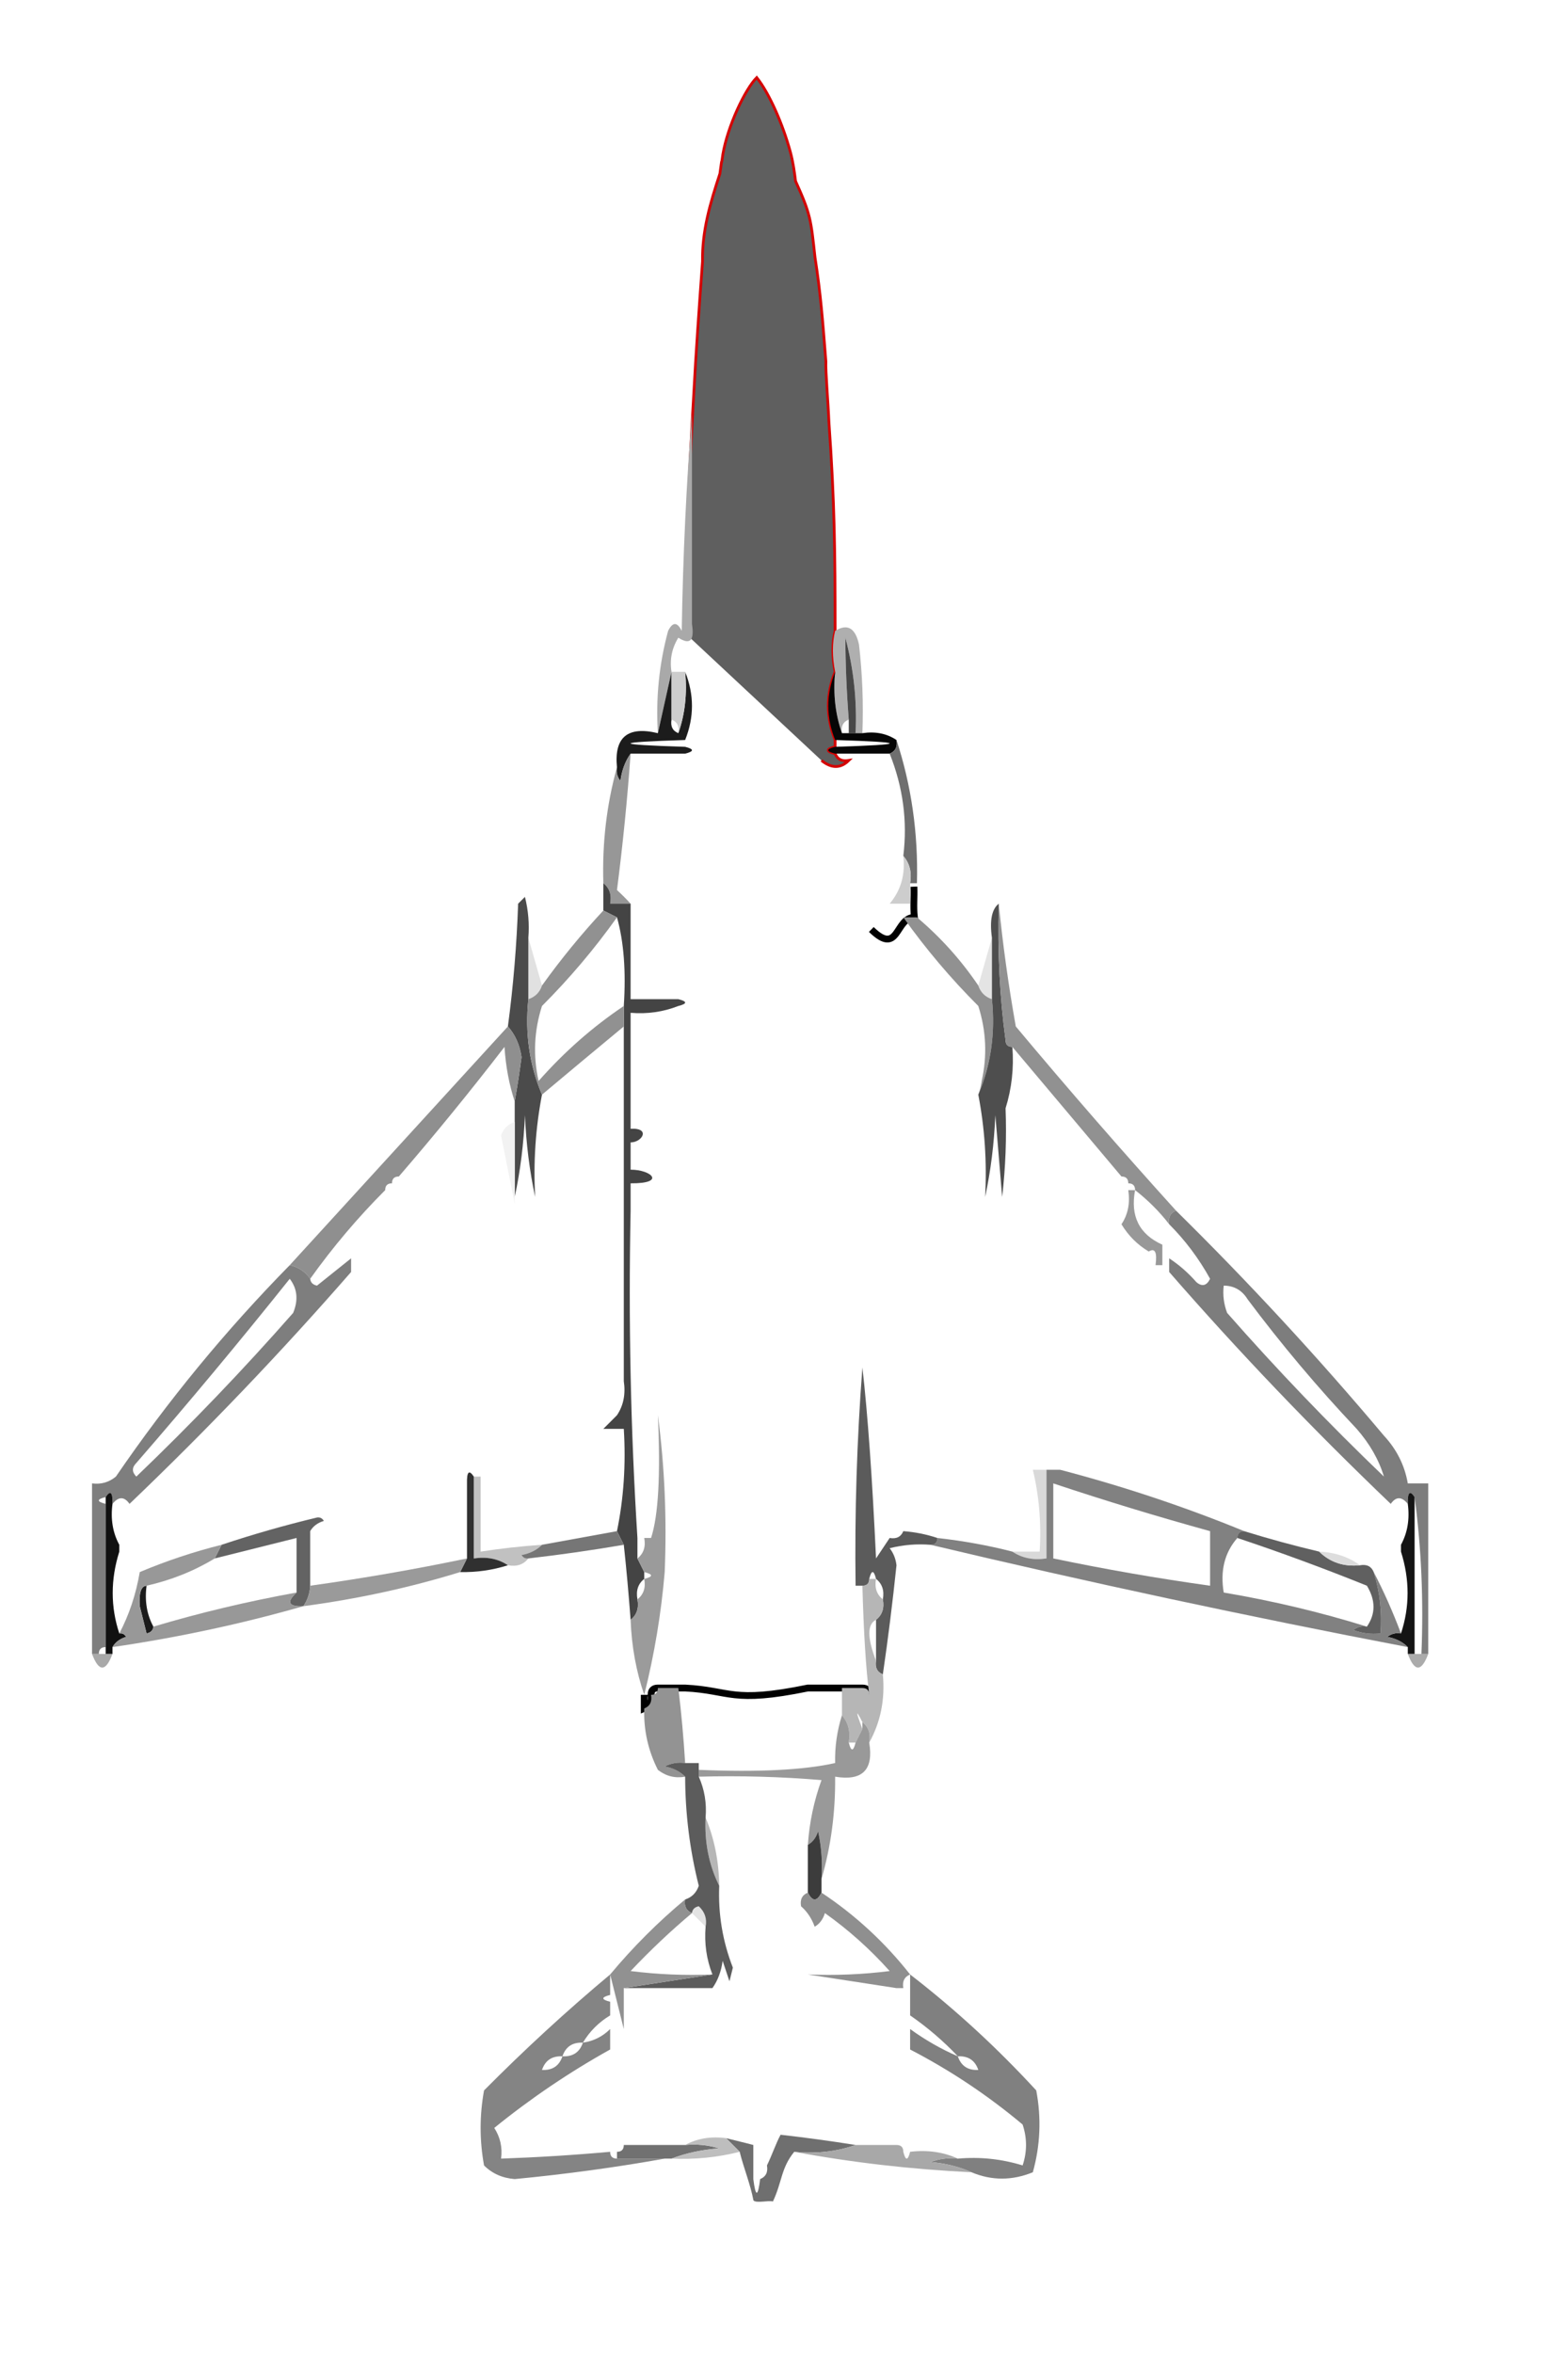 <?xml version="1.0" encoding="UTF-8" standalone="no"?>
<svg
   version="1.1"
   width="230px"
   height="345px"
   style="shape-rendering:geometricPrecision; text-rendering:geometricPrecision; image-rendering:optimizeQuality; fill-rule:evenodd; clip-rule:evenodd"
   id="svg698"
   sodipodi:docname="F4.svg"
   inkscape:version="1.2.2 (b0a84865, 2022-12-01)"
   xmlns:inkscape="http://www.inkscape.org/namespaces/inkscape"
   xmlns:sodipodi="http://sodipodi.sourceforge.net/DTD/sodipodi-0.dtd"
   xmlns="http://www.w3.org/2000/svg"
   xmlns:svg="http://www.w3.org/2000/svg">
  <defs
     id="defs702" />
  <sodipodi:namedview
     id="namedview700"
     pagecolor="#ffffff"
     bordercolor="#000000"
     borderopacity="0.25"
     inkscape:showpageshadow="2"
     inkscape:pageopacity="0.0"
     inkscape:pagecheckerboard="0"
     inkscape:deskcolor="#d1d1d1"
     showgrid="false"
     inkscape:zoom="15.478465"
     inkscape:cx="122.62198"
     inkscape:cy="88.090131"
     inkscape:window-width="1902"
     inkscape:window-height="883"
     inkscape:window-x="0"
     inkscape:window-y="44"
     inkscape:window-maximized="0"
     inkscape:current-layer="g196" />
  <g
     id="g184" />
  <g
     id="g188" />
  <g
     id="g192" />
  <g
     id="g196">
    <path
       style="opacity:1;stroke:#d40000;stroke-width:0.4;stroke-dasharray:none;stroke-opacity:1"
       fill="#5f5f5f"
       d="m 100.382,92.73 c 0.124,-12.856 0.924,-27.433 1.648,-39.619 0.341,-5.532 0.998,-14.599 1.018,-14.774 -0.074,-4.484 1.11,-8.494 2.549,-12.871 0.46,-3.478 0.104,-0.373 0.432,-2.83 0.731,-4.248 3.308,-9.607 4.971,-11.265 1.862,2.333 3.832,6.86 4.925,10.88 0.419,1.54 0.626,3.116 0.77,4.303 2.211,4.871 2.252,5.639 2.853,11.172 0.834,5.364 1.124,9.27 1.596,15.257 -0.064,1.536 0.328,5.905 0.447,8.903 0.845,11.903 0.905,19.093 0.909,30.614 -0.435,1.797 -0.435,3.797 0,6 -1.333,3.333 -1.333,6.667 0,10 v 1 c -1.333,0.333 -1.333,0.667 0,1 0.342,0.838 1.008,1.172 2,1 -1.205,1.186 -2.539,1.186 -4,0"
       id="path194"
       sodipodi:nodetypes="ccccccsccccccccccc" />
  </g>
  <g
     id="g208" />
  <g
     id="g224">
    <path
       style="opacity:1"
       fill="#a9a9a9"
       d="m 101.5,60.5 c 0,10 0,20 0,30 v 1 c 0.381,2.442 -0.286,3.108 -2,2 -0.952,1.545 -1.285,3.212 -1,5 -0.667,3 -1.333,6 -2,9 -0.325,-5.099 0.175,-10.099 1.5,-15 0.667,-1.333 1.333,-1.333 2,0 0.17,-10.841 0.67,-21.508 1.5,-32 z"
       id="path222"
       sodipodi:nodetypes="ccccccccc" />
  </g>
  <g
     id="g244">
    <path
       style="opacity:1"
       fill="#afafaf"
       d="M 126.5,107.5 C 126.167,107.5 125.833,107.5 125.5,107.5C 125.725,102.752 125.225,98.085 124,93.5C 124.017,97.475 124.184,101.475 124.5,105.5C 123.662,105.842 123.328,106.508 123.5,107.5C 122.523,104.713 122.19,101.713 122.5,98.5C 122.065,96.297 122.065,94.297 122.5,92.5C 124.3,91.395 125.467,92.061 126,94.5C 126.499,98.821 126.666,103.154 126.5,107.5 Z"
       id="path242" />
  </g>
  <g
     id="g252">
    <path
       style="opacity:1"
       fill="#474747"
       d="M 125.5,107.5 C 125.167,107.5 124.833,107.5 124.5,107.5C 124.5,106.833 124.5,106.167 124.5,105.5C 124.184,101.475 124.017,97.475 124,93.5C 125.225,98.085 125.725,102.752 125.5,107.5 Z"
       id="path250" />
  </g>
  <g
     id="g256">
    <path
       style="opacity:1"
       fill="#1c1c1c"
       d="M 98.5,98.5 C 98.5,100.833 98.5,103.167 98.5,105.5C 98.328,106.492 98.662,107.158 99.5,107.5C 100.477,104.713 100.81,101.713 100.5,98.5C 101.833,101.833 101.833,105.167 100.5,108.5C 89.833,108.833 89.833,109.167 100.5,109.5C 101.833,109.833 101.833,110.167 100.5,110.5C 97.833,110.5 95.167,110.5 92.5,110.5C 91.71,111.609 91.21,112.942 91,114.5C 90.536,113.906 90.369,113.239 90.5,112.5C 90.062,108.092 92.062,106.425 96.5,107.5C 97.167,104.5 97.833,101.5 98.5,98.5 Z"
       id="path254" />
  </g>
  <g
     id="g260">
    <path
       style="opacity:1"
       fill="#cdcdcd"
       d="M 98.5,98.5 C 99.167,98.5 99.833,98.5 100.5,98.5C 100.81,101.713 100.477,104.713 99.5,107.5C 99.672,106.508 99.338,105.842 98.5,105.5C 98.5,103.167 98.5,100.833 98.5,98.5 Z"
       id="path258" />
  </g>
  <g
     id="g268">
    <path
       style="opacity:1"
       fill="#060606"
       d="M 122.5,98.5 C 122.19,101.713 122.523,104.713 123.5,107.5C 123.833,107.5 124.167,107.5 124.5,107.5C 124.833,107.5 125.167,107.5 125.5,107.5C 125.833,107.5 126.167,107.5 126.5,107.5C 128.415,107.216 130.081,107.549 131.5,108.5C 131.672,109.492 131.338,110.158 130.5,110.5C 127.833,110.5 125.167,110.5 122.5,110.5C 121.167,110.167 121.167,109.833 122.5,109.5C 133.167,109.167 133.167,108.833 122.5,108.5C 121.167,105.167 121.167,101.833 122.5,98.5 Z"
       id="path266" />
  </g>
  <g
     id="g312">
    <path
       style="opacity:1"
       fill="#979797"
       d="M 92.5,110.5 C 92.022,117.202 91.355,123.869 90.5,130.5C 91.243,131.182 91.909,131.849 92.5,132.5C 91.5,132.5 90.5,132.5 89.5,132.5C 89.737,131.209 89.404,130.209 88.5,129.5C 88.321,123.596 88.988,117.929 90.5,112.5C 90.369,113.239 90.536,113.906 91,114.5C 91.21,112.942 91.71,111.609 92.5,110.5 Z"
       id="path310" />
  </g>
  <g
     id="g316">
    <path
       style="opacity:1"
       fill="#6f6f6f"
       d="M 131.5,108.5 C 133.695,115.195 134.695,122.195 134.5,129.5C 134.167,129.5 133.833,129.5 133.5,129.5C 133.768,127.901 133.434,126.568 132.5,125.5C 133.126,120.4 132.46,115.4 130.5,110.5C 131.338,110.158 131.672,109.492 131.5,108.5 Z"
       id="path314" />
  </g>
  <g
     id="g324">
    <path
       style="opacity:1"
       fill="#cdcdcd"
       d="M 132.5,125.5 C 133.434,126.568 133.768,127.901 133.5,129.5C 133.5,130.5 133.5,131.5 133.5,132.5C 132.5,132.5 131.5,132.5 130.5,132.5C 132.148,130.544 132.815,128.211 132.5,125.5 Z"
       id="path322" />
  </g>
  <g
     id="g328">
    <path
       style="opacity:1"
       fill="#444444"
       d="m 88.5,129.5 c 0.904,0.709 1.237,1.709 1,3 h 3 v 14 h 7 c 1.333,0.333 1.333,0.667 0,1 -2.217,0.869 -4.55,1.202 -7,1 v 17 c 2.988,-0.16 1.703,2 0,2 v 4 c 3.012,-0.016 5.293,2.04 0,2 v 1 3 c -0.33,16.175 0.004,32.175 1,48 v 3 c 0.333,0.667 0.667,1.333 1,2 v 1 c -0.904,0.709 -1.237,1.709 -1,3 0.237,1.291 -0.096,2.291 -1,3 -0.303,-4.001 -0.636,-7.668 -1,-11 -0.333,-0.667 -0.667,-1.333 -1,-2 0.987,-4.805 1.321,-9.805 1,-15 h -3 c 0.667,-0.667 1.333,-1.333 2,-2 0.951,-1.419 1.284,-3.085 1,-5 v -5 -8 -2 -11 -1 -1 -7 -2 -15 -3 c 0.335,-5.107 0.001,-9.44 -1,-13 -0.667,-0.333 -1.333,-0.667 -2,-1 z"
       id="path326"
       sodipodi:nodetypes="cccccccccccccccccscccccccccccccccccccc" />
  </g>
  <g
     id="g332">
    <path
       style="opacity:1;fill:none;stroke:#000000;stroke-opacity:1"
       fill="#202020"
       d="m 134.059,130.006 c 0.065,1.649 -0.111,2.845 0.065,4.494 -2.845,0.029 -2.246,5.766 -6.317,1.78 M 127.5,248.5 c 0,-0.667 -0.333,-1 -1,-1 h -3 -1 -2 -2 c -11.248,2.31 -11.292,0.346 -18,0 h -1 -3 c -0.667,0 -1,0.333 -1,1 0.172,0.992 -0.162,1.658 -1,2 v -2"
       id="path330"
       sodipodi:nodetypes="ccccsccccccsccc" />
  </g>
  <g
     id="g336">
    <path
       style="opacity:1"
       fill="#e1e1e1"
       d="M 77.5,137.5 C 78.167,139.833 78.833,142.167 79.5,144.5C 79.167,145.5 78.5,146.167 77.5,146.5C 77.5,143.5 77.5,140.5 77.5,137.5 Z"
       id="path334" />
  </g>
  <g
     id="g344">
    <path
       style="opacity:1"
       fill="#e4e4e4"
       d="M 145.5,137.5 C 145.5,140.5 145.5,143.5 145.5,146.5C 144.5,146.167 143.833,145.5 143.5,144.5C 144.167,142.167 144.833,139.833 145.5,137.5 Z"
       id="path342" />
  </g>
  <g
     id="g348">
    <path
       style="opacity:1"
       fill="#919191"
       d="m 132.5,134.5 h 2 c 3.459,2.915 6.459,6.248 9,10 0.333,1 1,1.667 2,2 0.515,4.98 -0.152,9.646 -2,14 0.258,-0.728 0.387,-1.181 0.5,-2 0.825,-3.711 0.659,-7.378 -0.5,-11 -4.036,-4.034 -7.702,-8.368 -11,-13 z"
       id="path346"
       sodipodi:nodetypes="cccccccc" />
  </g>
  <g
     id="g352">
    <path
       style="opacity:1"
       fill="#4b4b4b"
       d="M 77.5,137.5 C 77.5,140.5 77.5,143.5 77.5,146.5C 76.985,151.48 77.652,156.146 79.5,160.5C 78.555,165.405 78.221,170.405 78.5,175.5C 77.676,171.688 77.176,167.688 77,163.5C 76.824,167.688 76.324,171.688 75.5,175.5C 75.5,171.833 75.5,168.167 75.5,164.5C 75.5,163.833 75.5,163.167 75.5,162.5C 75.5,162.167 75.5,161.833 75.5,161.5C 75.878,159.354 76.212,157.187 76.5,155C 76.241,153.213 75.575,151.713 74.5,150.5C 75.291,144.581 75.791,138.581 76,132.5C 76.333,132.167 76.667,131.833 77,131.5C 77.496,133.473 77.662,135.473 77.5,137.5 Z"
       id="path350" />
  </g>
  <g
     id="g356">
    <path
       style="opacity:1"
       fill="#4e4e4e"
       d="M 146.5,132.5 C 146.311,139.567 146.644,146.233 147.5,152.5C 147.5,153.167 147.833,153.5 148.5,153.5C 148.736,156.609 148.403,159.609 147.5,162.5C 147.666,166.846 147.499,171.179 147,175.5C 146.667,171.5 146.333,167.5 146,163.5C 145.824,167.688 145.324,171.688 144.5,175.5C 144.779,170.405 144.445,165.405 143.5,160.5C 145.348,156.146 146.015,151.48 145.5,146.5C 145.5,143.5 145.5,140.5 145.5,137.5C 145.149,134.959 145.482,133.292 146.5,132.5 Z"
       id="path354" />
  </g>
  <g
     id="g360">
    <path
       style="opacity:1"
       fill="#919191"
       d="M 146.5,132.5 C 147.087,138.427 147.92,144.427 149,150.5C 156.669,159.668 164.503,168.668 172.5,177.5C 171.662,177.842 171.328,178.508 171.5,179.5C 170.061,177.64 168.395,175.973 166.5,174.5C 166.5,173.833 166.167,173.5 165.5,173.5C 165.5,172.833 165.167,172.5 164.5,172.5C 159.16,166.161 153.827,159.828 148.5,153.5C 147.833,153.5 147.5,153.167 147.5,152.5C 146.644,146.233 146.311,139.567 146.5,132.5 Z"
       id="path358" />
  </g>
  <g
     id="g364">
    <path
       style="opacity:1"
       fill="#919191"
       d="M 88.5,133.5 C 89.167,133.833 89.833,134.167 90.5,134.5C 87.202,139.132 83.535,143.466 79.5,147.5C 78.341,151.122 78.175,154.789 79,158.5C 82.742,154.253 86.908,150.586 91.5,147.5C 91.5,148.5 91.5,149.5 91.5,150.5C 87.46,153.844 83.46,157.177 79.5,160.5C 77.652,156.146 76.985,151.48 77.5,146.5C 78.5,146.167 79.167,145.5 79.5,144.5C 82.261,140.65 85.261,136.983 88.5,133.5 Z"
       id="path362" />
  </g>
  <g
     id="g368">
    <path
       style="opacity:1"
       fill="#f2f2f2"
       d="M 75.5,164.5 C 75.5,168.167 75.5,171.833 75.5,175.5C 75.5,175.833 75.5,176.167 75.5,176.5C 74.833,173.167 74.167,169.833 73.5,166.5C 73.833,165.5 74.5,164.833 75.5,164.5 Z"
       id="path366" />
  </g>
  <g
     id="g380">
    <path
       style="opacity:1"
       fill="#8f8f8f"
       d="M 74.5,150.5 C 75.575,151.713 76.241,153.213 76.5,155C 76.212,157.187 75.878,159.354 75.5,161.5C 74.683,159.031 74.183,156.365 74,153.5C 68.976,160.017 63.809,166.35 58.5,172.5C 57.833,172.5 57.5,172.833 57.5,173.5C 56.833,173.5 56.5,173.833 56.5,174.5C 52.487,178.515 48.821,182.848 45.5,187.5C 44.778,186.449 43.778,185.782 42.5,185.5C 53.138,173.859 63.805,162.193 74.5,150.5 Z"
       id="path378" />
  </g>
  <g
     id="g404">
    <path
       style="opacity:1"
       fill="#989898"
       d="M 165.5,174.5 C 165.833,174.5 166.167,174.5 166.5,174.5C 165.774,178.307 167.107,180.974 170.5,182.5C 170.5,183.5 170.5,184.5 170.5,185.5C 170.167,185.5 169.833,185.5 169.5,185.5C 169.754,183.599 169.42,182.933 168.5,183.5C 166.833,182.5 165.5,181.167 164.5,179.5C 165.451,178.081 165.784,176.415 165.5,174.5 Z"
       id="path402" />
  </g>
  <g
     id="g428">
    <path
       style="opacity:1"
       fill="#7e7e7e"
       d="M 51.5,184.5 C 51.5,185.167 51.5,185.833 51.5,186.5C 41.263,198.241 30.43,209.574 19,220.5C 18.23,219.402 17.397,219.402 16.5,220.5C 16.539,218.776 16.206,218.443 15.5,219.5C 14.167,219.833 14.167,220.167 15.5,220.5C 15.5,227.5 15.5,234.5 15.5,241.5C 14.833,241.5 14.5,241.833 14.5,242.5C 14.167,242.5 13.833,242.5 13.5,242.5C 13.5,234.167 13.5,225.833 13.5,217.5C 14.822,217.67 15.989,217.337 17,216.5C 24.581,205.418 33.081,195.084 42.5,185.5C 43.778,185.782 44.778,186.449 45.5,187.5C 45.56,188.043 45.893,188.376 46.5,188.5C 48.186,187.143 49.852,185.81 51.5,184.5 Z M 42.5,187.5 C 43.613,188.946 43.78,190.613 43,192.5C 35.725,200.777 28.059,208.777 20,216.5C 19.333,215.833 19.333,215.167 20,214.5C 27.711,205.627 35.211,196.627 42.5,187.5 Z"
       id="path426" />
  </g>
  <g
     id="g460">
    <path
       style="opacity:1"
       fill="#7d7d7d"
       d="M 172.5,177.5 C 183.14,187.977 193.307,198.977 203,210.5C 204.879,212.527 206.046,214.86 206.5,217.5C 207.5,217.5 208.5,217.5 209.5,217.5C 209.5,225.833 209.5,234.167 209.5,242.5C 209.167,242.5 208.833,242.5 208.5,242.5C 208.825,234.648 208.492,226.982 207.5,219.5C 206.794,218.443 206.461,218.776 206.5,220.5C 205.603,219.402 204.77,219.402 204,220.5C 192.515,209.521 181.682,198.188 171.5,186.5C 171.5,185.833 171.5,185.167 171.5,184.5C 172.962,185.458 174.295,186.624 175.5,188C 176.332,188.688 176.998,188.521 177.5,187.5C 175.86,184.532 173.86,181.865 171.5,179.5C 171.328,178.508 171.662,177.842 172.5,177.5 Z M 179.5,188.5 C 181.017,188.511 182.184,189.177 183,190.5C 187.957,197.126 193.291,203.46 199,209.5C 200.919,211.691 202.253,214.024 203,216.5C 194.941,208.777 187.275,200.777 180,192.5C 179.51,191.207 179.343,189.873 179.5,188.5 Z"
       id="path458" />
  </g>
  <g
     id="g496">
    <path
       style="opacity:1"
       fill="#c1c1c1"
       d="M 69.5,216.5 C 69.833,216.5 70.167,216.5 70.5,216.5C 70.5,220.167 70.5,223.833 70.5,227.5C 73.482,227.037 76.482,226.704 79.5,226.5C 78.737,227.268 77.737,227.768 76.5,228C 76.728,228.399 77.062,228.565 77.5,228.5C 76.791,229.404 75.791,229.737 74.5,229.5C 73.081,228.549 71.415,228.216 69.5,228.5C 69.5,224.5 69.5,220.5 69.5,216.5 Z"
       id="path494" />
  </g>
  <g
     id="g500">
    <path
       style="opacity:1"
       fill="#d9d9d9"
       d="M 151.5,215.5 C 152.167,215.5 152.833,215.5 153.5,215.5C 153.5,219.833 153.5,224.167 153.5,228.5C 151.585,228.784 149.919,228.451 148.5,227.5C 149.833,227.5 151.167,227.5 152.5,227.5C 152.763,223.4 152.43,219.4 151.5,215.5 Z"
       id="path498" />
  </g>
  <g
     id="g504">
    <path
       style="opacity:1"
       fill="#111111"
       d="M 16.5,220.5 C 16.205,222.735 16.539,224.735 17.5,226.5C 17.5,226.833 17.5,227.167 17.5,227.5C 16.209,231.601 16.209,235.601 17.5,239.5C 17.938,239.435 18.272,239.601 18.5,240C 17.584,240.278 16.918,240.778 16.5,241.5C 16.5,241.833 16.5,242.167 16.5,242.5C 16.167,242.5 15.833,242.5 15.5,242.5C 15.5,242.167 15.5,241.833 15.5,241.5C 15.5,234.5 15.5,227.5 15.5,220.5C 15.5,220.167 15.5,219.833 15.5,219.5C 16.206,218.443 16.539,218.776 16.5,220.5 Z"
       id="path502" />
  </g>
  <g
     id="g508">
    <path
       style="opacity:1"
       fill="#303030"
       d="M 69.5,216.5 C 69.5,220.5 69.5,224.5 69.5,228.5C 71.415,228.216 73.081,228.549 74.5,229.5C 72.236,230.219 69.903,230.552 67.5,230.5C 67.833,229.833 68.167,229.167 68.5,228.5C 68.5,224.833 68.5,221.167 68.5,217.5C 68.461,215.776 68.794,215.443 69.5,216.5 Z"
       id="path506" />
  </g>
  <g
     id="g516">
    <path
       style="opacity:1"
       fill="#141414"
       d="M 207.5,219.5 C 207.5,227.167 207.5,234.833 207.5,242.5C 207.167,242.5 206.833,242.5 206.5,242.5C 206.5,242.167 206.5,241.833 206.5,241.5C 205.737,240.732 204.737,240.232 203.5,240C 204.094,239.536 204.761,239.369 205.5,239.5C 206.791,235.601 206.791,231.601 205.5,227.5C 205.5,227.167 205.5,226.833 205.5,226.5C 206.461,224.735 206.795,222.735 206.5,220.5C 206.461,218.776 206.794,218.443 207.5,219.5 Z"
       id="path514" />
  </g>
  <g
     id="g524">
    <path
       style="opacity:1"
       fill="#818181"
       d="M 153.5,215.5 C 154.167,215.5 154.833,215.5 155.5,215.5C 164.767,217.922 173.767,220.922 182.5,224.5C 181.833,224.5 181.5,224.833 181.5,225.5C 179.631,227.635 178.964,230.302 179.5,233.5C 186.721,234.723 193.721,236.39 200.5,238.5C 199.761,238.369 199.094,238.536 198.5,239C 199.793,239.49 201.127,239.657 202.5,239.5C 202.736,236.391 202.403,233.391 201.5,230.5C 202.975,233.326 204.308,236.326 205.5,239.5C 204.761,239.369 204.094,239.536 203.5,240C 204.737,240.232 205.737,240.732 206.5,241.5C 182.942,236.99 159.609,231.99 136.5,226.5C 137.167,226.5 137.5,226.167 137.5,225.5C 141.337,225.931 145.003,226.598 148.5,227.5C 149.919,228.451 151.585,228.784 153.5,228.5C 153.5,224.167 153.5,219.833 153.5,215.5 Z M 154.5,217.5 C 162.096,220.032 169.763,222.365 177.5,224.5C 177.5,227.167 177.5,229.833 177.5,232.5C 169.786,231.424 162.12,230.091 154.5,228.5C 154.5,224.833 154.5,221.167 154.5,217.5 Z"
       id="path522" />
  </g>
  <g
     id="g528">
    <path
       style="opacity:1"
       fill="#606060"
       d="M 181.5,225.5 C 181.5,224.833 181.833,224.5 182.5,224.5C 186.139,225.627 189.806,226.627 193.5,227.5C 195.102,229.074 197.102,229.741 199.5,229.5C 200.492,229.328 201.158,229.662 201.5,230.5C 202.403,233.391 202.736,236.391 202.5,239.5C 201.127,239.657 199.793,239.49 198.5,239C 199.094,238.536 199.761,238.369 200.5,238.5C 201.793,236.636 201.793,234.636 200.5,232.5C 194.215,229.961 187.882,227.628 181.5,225.5 Z"
       id="path526" />
  </g>
  <g
     id="g532">
    <path
       style="opacity:1"
       fill="#636363"
       d="M 46.5,222.5 C 46.938,222.435 47.272,222.601 47.5,223C 46.584,223.278 45.917,223.778 45.5,224.5C 45.5,227.167 45.5,229.833 45.5,232.5C 45.443,233.609 45.11,234.609 44.5,235.5C 42.302,235.591 41.969,234.925 43.5,233.5C 43.5,230.833 43.5,228.167 43.5,225.5C 39.5,226.5 35.5,227.5 31.5,228.5C 31.833,227.833 32.167,227.167 32.5,226.5C 37.097,224.968 41.764,223.635 46.5,222.5 Z"
       id="path530" />
  </g>
  <g
     id="g536">
    <path
       style="opacity:1"
       fill="#767676"
       d="M 90.5,224.5 C 90.833,225.167 91.167,225.833 91.5,226.5C 86.853,227.296 82.186,227.963 77.5,228.5C 77.062,228.565 76.728,228.399 76.5,228C 77.737,227.768 78.737,227.268 79.5,226.5C 83.167,225.833 86.833,225.167 90.5,224.5 Z"
       id="path534" />
  </g>
  <g
     id="g540">
    <path
       style="opacity:1"
       fill="#dddddd"
       d="M 193.5,227.5 C 195.786,227.595 197.786,228.262 199.5,229.5C 197.102,229.741 195.102,229.074 193.5,227.5 Z"
       id="path538" />
  </g>
  <g
     id="g544">
    <path
       style="opacity:1"
       fill="#5b5b5b"
       d="M 128.5,228.5 C 129.167,227.5 129.833,226.5 130.5,225.5C 131.492,225.672 132.158,225.338 132.5,224.5C 134.216,224.629 135.883,224.962 137.5,225.5C 137.5,226.167 137.167,226.5 136.5,226.5C 134.473,226.338 132.473,226.505 130.5,227C 131.059,227.725 131.392,228.558 131.5,229.5C 130.925,234.988 130.258,240.321 129.5,245.5C 128.662,245.158 128.328,244.492 128.5,243.5C 128.5,241.5 128.5,239.5 128.5,237.5C 129.404,236.791 129.737,235.791 129.5,234.5C 129.737,233.209 129.404,232.209 128.5,231.5C 128.167,230.167 127.833,230.167 127.5,231.5C 127.5,232.167 127.167,232.5 126.5,232.5C 126.167,232.5 125.833,232.5 125.5,232.5C 125.354,221.813 125.688,211.146 126.5,200.5C 127.277,207.302 127.944,216.636 128.5,228.5 Z"
       id="path542" />
  </g>
  <g
     id="g548">
    <path
       style="opacity:1"
       fill="#9a9a9a"
       d="M 68.5,228.5 C 68.167,229.167 67.833,229.833 67.5,230.5C 60.087,232.785 52.42,234.451 44.5,235.5C 45.11,234.609 45.443,233.609 45.5,232.5C 53.214,231.424 60.88,230.091 68.5,228.5 Z"
       id="path546" />
  </g>
  <g
     id="g552">
    <path
       style="opacity:1"
       fill="#1b1b1b"
       d="M 21.5,232.5 C 21.205,234.735 21.539,236.735 22.5,238.5C 22.44,239.043 22.107,239.376 21.5,239.5C 21.167,238.167 20.833,236.833 20.5,235.5C 20.365,233.537 20.698,232.537 21.5,232.5 Z"
       id="path550" />
  </g>
  <g
     id="g556">
    <path
       style="opacity:1"
       fill="#9b9b9b"
       d="M 96.5,207.5 C 97.492,214.982 97.825,222.648 97.5,230.5C 96.995,236.522 95.995,242.522 94.5,248.5C 93.313,245.054 92.646,241.387 92.5,237.5C 93.404,236.791 93.737,235.791 93.5,234.5C 94.404,233.791 94.737,232.791 94.5,231.5C 95.833,231.167 95.833,230.833 94.5,230.5C 94.167,229.833 93.833,229.167 93.5,228.5C 94.404,227.791 94.737,226.791 94.5,225.5C 94.833,225.5 95.167,225.5 95.5,225.5C 96.572,222.234 96.905,216.234 96.5,207.5 Z"
       id="path554" />
  </g>
  <g
     id="g560">
    <path
       style="opacity:1"
       fill="#989898"
       d="M 32.5,226.5 C 32.167,227.167 31.833,227.833 31.5,228.5C 28.46,230.346 25.127,231.679 21.5,232.5C 20.698,232.537 20.365,233.537 20.5,235.5C 20.833,236.833 21.167,238.167 21.5,239.5C 22.107,239.376 22.44,239.043 22.5,238.5C 29.297,236.47 36.297,234.803 43.5,233.5C 41.969,234.925 42.302,235.591 44.5,235.5C 35.415,238.1 26.082,240.1 16.5,241.5C 16.918,240.778 17.584,240.278 18.5,240C 18.272,239.601 17.938,239.435 17.5,239.5C 18.942,236.77 19.942,233.77 20.5,230.5C 24.405,228.858 28.405,227.524 32.5,226.5 Z"
       id="path558" />
  </g>
  <g
     id="g572">
    <path
       style="opacity:1"
       fill="#a9a9a9"
       d="M 13.5,242.5 C 13.833,242.5 14.167,242.5 14.5,242.5C 14.833,242.5 15.167,242.5 15.5,242.5C 15.833,242.5 16.167,242.5 16.5,242.5C 15.5,245.167 14.5,245.167 13.5,242.5 Z"
       id="path570" />
  </g>
  <g
     id="g576">
    <path
       style="opacity:1"
       fill="#ababab"
       d="M 206.5,242.5 C 206.833,242.5 207.167,242.5 207.5,242.5C 207.833,242.5 208.167,242.5 208.5,242.5C 208.833,242.5 209.167,242.5 209.5,242.5C 208.5,245.167 207.5,245.167 206.5,242.5 Z"
       id="path574" />
  </g>
  <g
     id="g580">
    <path
       style="opacity:1"
       fill="#b6b6b6"
       d="M 127.5,231.5 C 127.833,231.5 128.167,231.5 128.5,231.5C 128.263,232.791 128.596,233.791 129.5,234.5C 129.737,235.791 129.404,236.791 128.5,237.5C 127.193,238.133 127.193,240.133 128.5,243.5C 128.328,244.492 128.662,245.158 129.5,245.5C 129.841,249.16 129.175,252.493 127.5,255.5C 127.737,254.209 127.404,253.209 126.5,252.5C 125.493,250.523 125.493,250.857 126.5,253.5C 126.167,254.167 125.833,254.833 125.5,255.5C 125.167,255.5 124.833,255.5 124.5,255.5C 124.768,253.901 124.434,252.568 123.5,251.5C 123.5,250.167 123.5,248.833 123.5,247.5C 124.5,247.5 125.5,247.5 126.5,247.5C 127.167,247.5 127.5,247.833 127.5,248.5C 127.015,244.649 126.682,239.316 126.5,232.5C 127.167,232.5 127.5,232.167 127.5,231.5 Z"
       id="path578" />
  </g>
  <g
     id="g584" />
  <g
     id="g592">
    <path
       style="opacity:1"
       fill="#939393"
       d="M 96.5,247.5 C 97.5,247.5 98.5,247.5 99.5,247.5C 99.942,251.154 100.276,254.821 100.5,258.5C 99.448,258.351 98.448,258.517 97.5,259C 98.737,259.232 99.737,259.732 100.5,260.5C 99.022,260.762 97.689,260.429 96.5,259.5C 95.067,256.667 94.4,253.667 94.5,250.5C 95.338,250.158 95.672,249.492 95.5,248.5C 96.167,248.5 96.5,248.167 96.5,247.5 Z"
       id="path590" />
  </g>
  <g
     id="g604">
    <path
       style="opacity:1"
       fill="#999999"
       d="M 123.5,251.5 C 124.434,252.568 124.768,253.901 124.5,255.5C 124.833,256.833 125.167,256.833 125.5,255.5C 125.833,254.833 126.167,254.167 126.5,253.5C 126.5,253.167 126.5,252.833 126.5,252.5C 127.404,253.209 127.737,254.209 127.5,255.5C 128.167,259.5 126.5,261.167 122.5,260.5C 122.556,265.731 121.889,270.731 120.5,275.5C 120.663,273.143 120.497,270.81 120,268.5C 119.722,269.416 119.222,270.082 118.5,270.5C 118.723,267.216 119.39,264.049 120.5,261C 114.509,260.501 108.509,260.334 102.5,260.5C 102.5,260.167 102.5,259.833 102.5,259.5C 111.225,259.863 117.891,259.529 122.5,258.5C 122.448,256.097 122.781,253.764 123.5,251.5 Z"
       id="path602" />
  </g>
  <g
     id="g608">
    <path
       style="opacity:1"
       fill="#3c3c3c"
       d="M 120.5,275.5 C 120.5,276.167 120.5,276.833 120.5,277.5C 119.833,278.833 119.167,278.833 118.5,277.5C 118.5,275.5 118.5,273.5 118.5,271.5C 118.5,271.167 118.5,270.833 118.5,270.5C 119.222,270.082 119.722,269.416 120,268.5C 120.497,270.81 120.663,273.143 120.5,275.5 Z"
       id="path606" />
  </g>
  <g
     id="g612">
    <path
       style="opacity:1"
       fill="#b6b6b6"
       d="M 103.5,266.5 C 104.785,269.589 105.451,272.922 105.5,276.5C 103.989,273.456 103.322,270.122 103.5,266.5 Z"
       id="path610" />
  </g>
  <g
     id="g620">
    <path
       style="opacity:1"
       fill="#e3e3e3"
       d="M 101.5,280.5 C 101.56,279.957 101.893,279.624 102.5,279.5C 103.386,280.325 103.719,281.325 103.5,282.5C 102.833,281.833 102.167,281.167 101.5,280.5 Z"
       id="path618" />
  </g>
  <g
     id="g624">
    <path
       style="opacity:1"
       fill="#8f8f8f"
       d="M 118.5,277.5 C 119.167,278.833 119.833,278.833 120.5,277.5C 125.46,280.792 129.793,284.792 133.5,289.5C 132.662,289.842 132.328,290.508 132.5,291.5C 132.167,291.5 131.833,291.5 131.5,291.5C 127.167,290.833 122.833,290.167 118.5,289.5C 122.514,289.666 126.514,289.499 130.5,289C 127.631,285.796 124.465,282.963 121,280.5C 120.722,281.416 120.222,282.082 119.5,282.5C 119.068,281.29 118.401,280.29 117.5,279.5C 117.328,278.508 117.662,277.842 118.5,277.5 Z"
       id="path622" />
  </g>
  <g
     id="g632">
    <path
       style="opacity:1"
       fill="#5c5c5c"
       d="M 100.5,258.5 C 101.167,258.5 101.833,258.5 102.5,258.5C 102.5,258.833 102.5,259.167 102.5,259.5C 102.5,259.833 102.5,260.167 102.5,260.5C 103.341,262.379 103.675,264.379 103.5,266.5C 103.322,270.122 103.989,273.456 105.5,276.5C 105.329,280.639 105.996,284.639 107.5,288.5C 107.333,289.167 107.167,289.833 107,290.5C 106.667,289.5 106.333,288.5 106,287.5C 105.79,289.058 105.29,290.391 104.5,291.5C 100.167,291.5 95.833,291.5 91.5,291.5C 95.833,290.833 100.167,290.167 104.5,289.5C 103.631,287.283 103.298,284.95 103.5,282.5C 103.719,281.325 103.386,280.325 102.5,279.5C 101.893,279.624 101.56,279.957 101.5,280.5C 100.662,280.158 100.328,279.492 100.5,278.5C 101.478,278.189 102.145,277.522 102.5,276.5C 101.18,271.26 100.513,265.926 100.5,260.5C 99.737,259.732 98.737,259.232 97.5,259C 98.448,258.517 99.448,258.351 100.5,258.5 Z"
       id="path630" />
  </g>
  <g
     id="g636">
    <path
       style="opacity:1"
       fill="#919191"
       d="M 100.5,278.5 C 100.328,279.492 100.662,280.158 101.5,280.5C 98.396,283.101 95.396,285.934 92.5,289C 96.486,289.499 100.486,289.666 104.5,289.5C 100.167,290.167 95.833,290.833 91.5,291.5C 91.5,293.5 91.5,295.5 91.5,297.5C 90.833,294.833 90.167,292.167 89.5,289.5C 92.833,285.5 96.5,281.833 100.5,278.5 Z"
       id="path634" />
  </g>
  <g
     id="g668">
    <path
       style="opacity:1"
       fill="#848484"
       d="M 89.5,289.5 C 89.5,290.5 89.5,291.5 89.5,292.5C 88.167,292.833 88.167,293.167 89.5,293.5C 89.5,294.167 89.5,294.833 89.5,295.5C 87.833,296.5 86.5,297.833 85.5,299.5C 87.062,299.267 88.395,298.6 89.5,297.5C 89.5,298.5 89.5,299.5 89.5,300.5C 83.516,303.828 77.85,307.661 72.5,312C 73.38,313.356 73.713,314.856 73.5,316.5C 78.845,316.313 84.178,315.98 89.5,315.5C 89.5,316.167 89.833,316.5 90.5,316.5C 92.833,316.5 95.167,316.5 97.5,316.5C 90.351,317.779 83.017,318.779 75.5,319.5C 73.68,319.351 72.18,318.684 71,317.5C 70.333,313.833 70.333,310.167 71,306.5C 76.997,300.458 83.163,294.791 89.5,289.5 Z M 82.5,301.5 C 82.027,302.906 81.027,303.573 79.5,303.5C 79.973,302.094 80.973,301.427 82.5,301.5 Z M 85.5,299.5 C 85.027,300.906 84.027,301.573 82.5,301.5C 82.973,300.094 83.973,299.427 85.5,299.5 Z"
       id="path666" />
  </g>
  <g
     id="g676">
    <path
       style="opacity:1"
       fill="#808080"
       d="M 133.5,289.5 C 140.097,294.592 146.263,300.259 152,306.5C 152.767,310.558 152.6,314.558 151.5,318.5C 148.463,319.741 145.463,319.741 142.5,318.5C 140.708,317.691 138.708,317.191 136.5,317C 137.793,316.51 139.127,316.343 140.5,316.5C 143.777,316.216 146.943,316.549 150,317.5C 150.667,315.5 150.667,313.5 150,311.5C 144.89,307.219 139.39,303.552 133.5,300.5C 133.5,299.5 133.5,298.5 133.5,297.5C 135.698,299.098 138.031,300.431 140.5,301.5C 138.393,299.273 136.06,297.273 133.5,295.5C 133.5,293.5 133.5,291.5 133.5,289.5 Z M 140.5,301.5 C 142.027,301.427 143.027,302.094 143.5,303.5C 141.973,303.573 140.973,302.906 140.5,301.5 Z"
       id="path674" />
  </g>
  <g
     id="g680">
    <path
       style="opacity:1"
       fill="#717171"
       d="M 91.5,314.5 C 94.5,314.5 97.5,314.5 100.5,314.5C 102.199,314.34 103.866,314.506 105.5,315C 102.964,315.186 100.631,315.686 98.5,316.5C 98.167,316.5 97.833,316.5 97.5,316.5C 95.167,316.5 92.833,316.5 90.5,316.5C 90.5,316.167 90.5,315.833 90.5,315.5C 91.167,315.5 91.5,315.167 91.5,314.5 Z"
       id="path678" />
  </g>
  <g
     id="g684">
    <path
       style="opacity:1"
       fill="#6f6f6f"
       d="m 110.5,314.5 v 5 c 0.333,2.667 0.667,2.667 1,0 0.838,-0.342 1.172,-1.008 1,-2 0.73,-1.495 1.339,-3.296 2,-4.5 3.691,0.42 7.358,0.92 11,1.5 -2.787,0.977 -5.787,1.31 -9,1 -1.956,2.404 -1.749,4.359 -3.126,7.289 -0.586,-0.209 -2.443,0.297 -2.857,-0.16 -0.44,-2.366 -1.457,-4.828 -2.017,-7.129 l -2,-2 c 2.392,0.572 4,1 4,1 z"
       id="path682"
       sodipodi:nodetypes="cccccccccccc" />
  </g>
  <g
     id="g692">
    <path
       style="opacity:1"
       fill="#bebebe"
       d="M 100.5,314.5 C 102.265,313.539 104.265,313.205 106.5,313.5C 107.167,314.167 107.833,314.833 108.5,315.5C 105.236,316.324 101.902,316.658 98.5,316.5C 100.631,315.686 102.964,315.186 105.5,315C 103.866,314.506 102.199,314.34 100.5,314.5 Z"
       id="path690" />
  </g>
  <g
     id="g696">
    <path
       style="opacity:1"
       fill="#a8a8a8"
       d="M 125.5,314.5 C 127.5,314.5 129.5,314.5 131.5,314.5C 132.167,314.5 132.5,314.833 132.5,315.5C 132.833,316.833 133.167,316.833 133.5,315.5C 136.059,315.198 138.393,315.532 140.5,316.5C 139.127,316.343 137.793,316.51 136.5,317C 138.708,317.191 140.708,317.691 142.5,318.5C 133.628,318.07 124.961,317.07 116.5,315.5C 119.713,315.81 122.713,315.477 125.5,314.5 Z"
       id="path694" />
  </g>
</svg>
